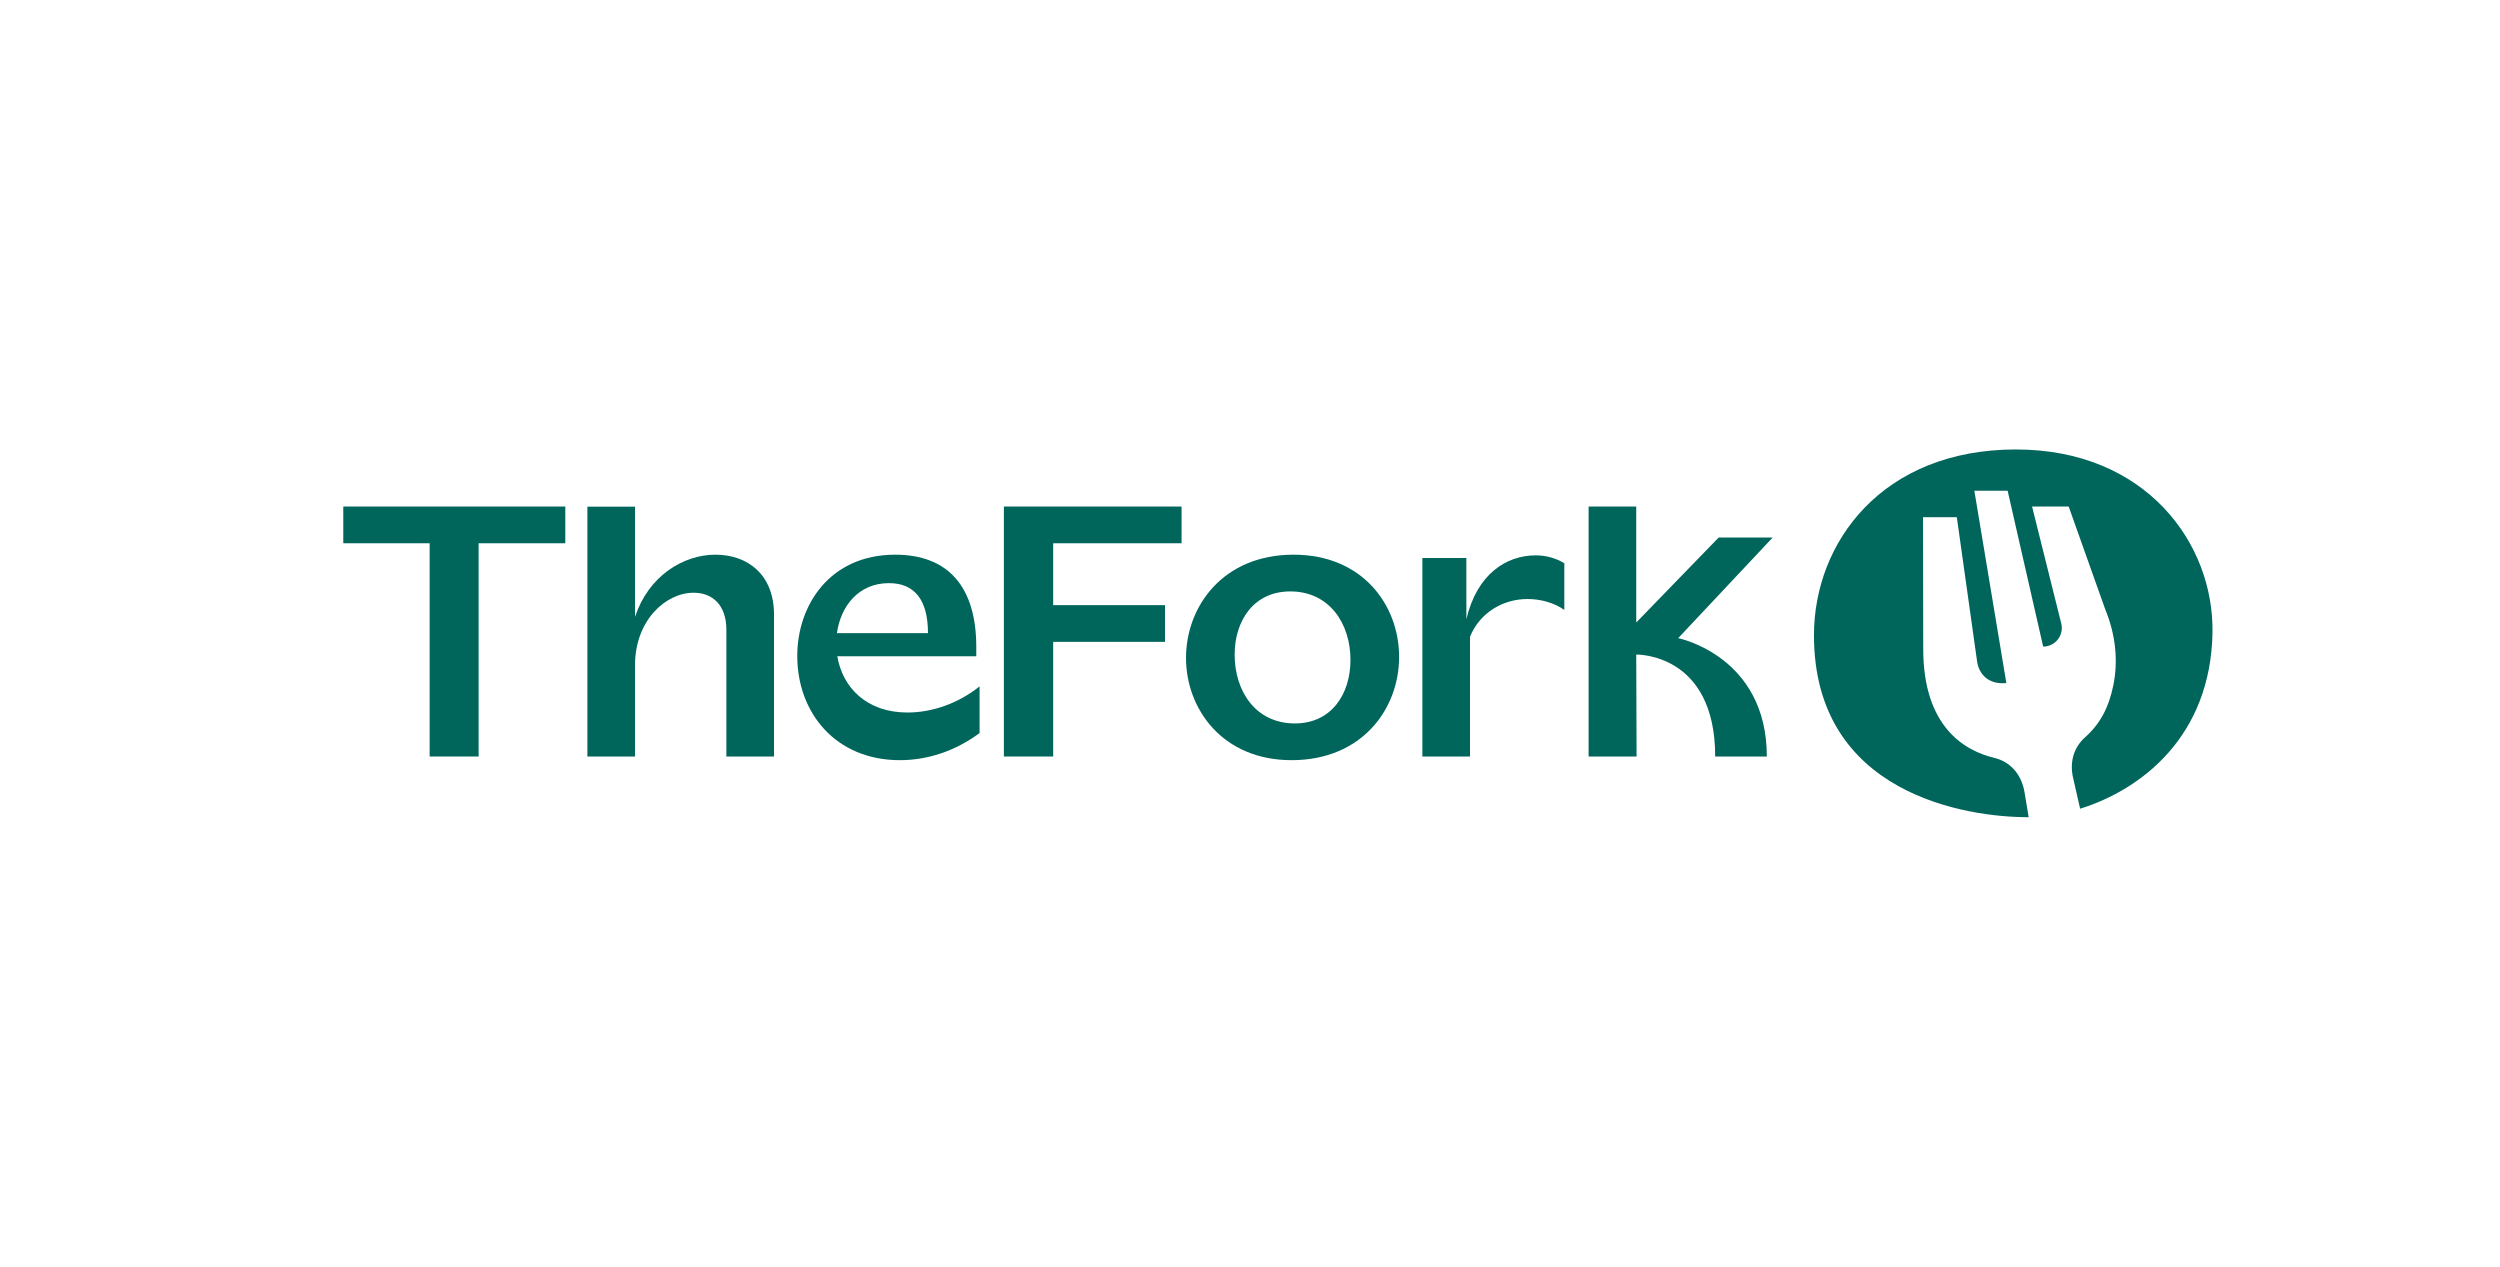 <svg width="150" height="76" viewBox="0 0 150 76" fill="none" xmlns="http://www.w3.org/2000/svg">
<path d="M20.597 32.596H25.778V45.391H28.717V32.596H33.918V30.392H20.597V32.596Z" fill="#00665C"/>
<path d="M38.102 30.4H35.244V45.392H38.102V39.912C38.102 37.212 39.949 35.564 41.617 35.564C42.748 35.564 43.582 36.299 43.582 37.788V45.392H46.441V36.874C46.441 34.452 44.833 33.281 42.927 33.281C40.961 33.281 38.897 34.591 38.102 37.013V30.4Z" fill="#00665C"/>
<path fill-rule="evenodd" clip-rule="evenodd" d="M47.836 39.356C47.836 36.319 49.782 33.281 53.712 33.281C56.889 33.281 58.577 35.207 58.577 38.82V39.376H50.238C50.556 41.262 52.005 42.751 54.447 42.751C55.916 42.751 57.485 42.215 58.775 41.182V43.982C57.306 45.074 55.638 45.61 53.99 45.61C50.139 45.61 47.836 42.771 47.836 39.356ZM55.678 37.986C55.678 35.981 54.864 34.988 53.335 34.988C51.509 34.988 50.437 36.378 50.218 37.986H55.678Z" fill="#00665C"/>
<path d="M70.894 30.392H60.232V45.391H63.191V38.512H69.901V36.309H63.191V32.596H70.894V30.392Z" fill="#00665C"/>
<path fill-rule="evenodd" clip-rule="evenodd" d="M71.161 39.475C71.161 36.398 73.365 33.281 77.614 33.281C81.783 33.281 83.947 36.338 83.947 39.416C83.947 42.513 81.743 45.61 77.494 45.61C73.345 45.61 71.161 42.533 71.161 39.475ZM77.693 43.406C79.877 43.406 81.028 41.659 81.028 39.594C81.028 37.43 79.778 35.485 77.415 35.485C75.231 35.485 74.079 37.232 74.079 39.277C74.079 41.461 75.33 43.406 77.693 43.406Z" fill="#00665C"/>
<path d="M87.982 33.48H85.342V45.392H88.201V38.205C88.796 36.736 90.206 35.941 91.655 35.941C92.429 35.941 93.243 36.16 93.859 36.596V33.797C93.382 33.499 92.767 33.321 92.151 33.321C90.365 33.321 88.618 34.452 87.982 37.152V33.48Z" fill="#00665C"/>
<path d="M100.691 38.289L106.36 32.253H103.118L98.175 37.35L98.174 30.392H95.316V45.391H98.195L98.174 39.274C98.174 39.274 102.911 39.158 102.911 45.391H106.01C106.01 39.356 100.691 38.289 100.691 38.289Z" fill="#00665C"/>
<path d="M108.838 38.103C108.844 32.553 112.923 26.968 120.951 26.968C128.77 26.968 132.841 32.615 132.749 37.963C132.643 44.163 128.51 47.37 124.808 48.523L124.386 46.675C124.166 45.706 124.427 44.841 125.113 44.23C125.999 43.44 126.527 42.463 126.801 41.112C127.091 39.684 126.955 38.116 126.311 36.55L124.121 30.393H121.925L123.68 37.427C123.841 38.127 123.309 38.796 122.59 38.796L120.457 29.443H118.461L120.381 40.985C119.179 41.093 118.733 40.313 118.634 39.748L117.409 31.031H115.381C115.381 31.031 115.394 35.727 115.394 38.935C115.394 43.649 117.913 45.052 119.653 45.471C120.637 45.707 121.295 46.473 121.474 47.547L121.721 49.032C117.994 49.042 108.828 47.655 108.838 38.103Z" fill="#00665C"/>
</svg>
